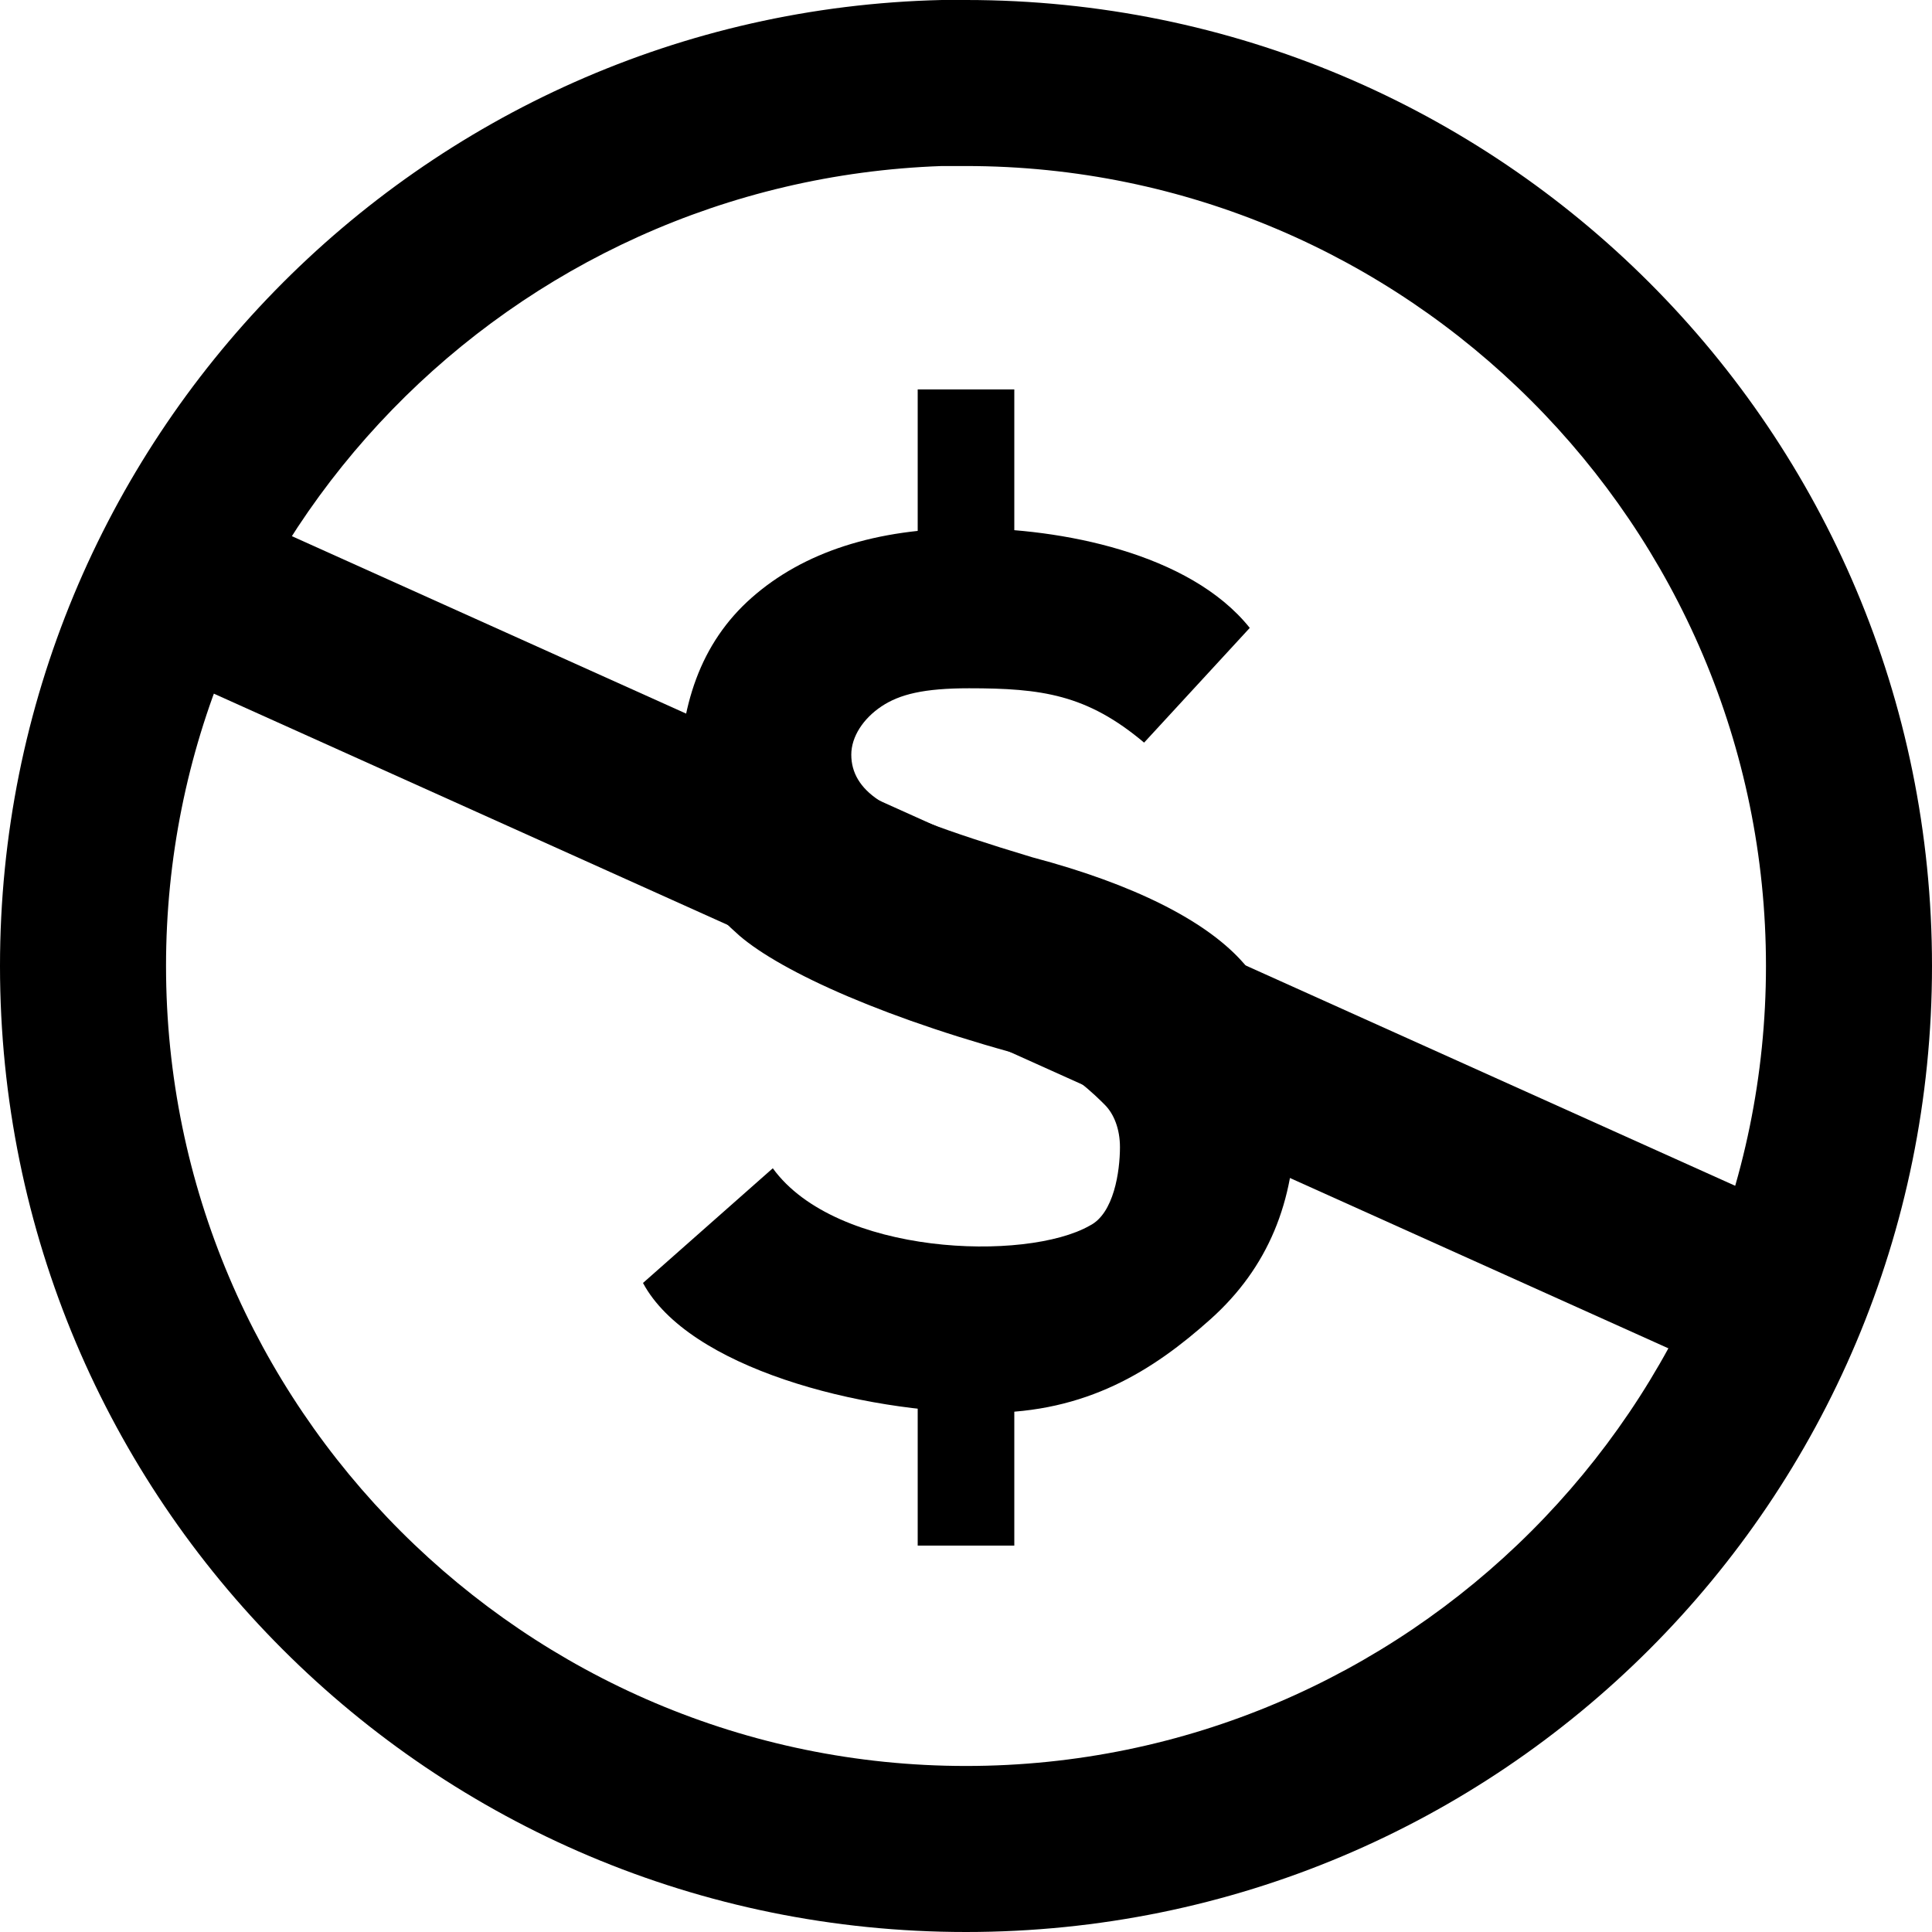 <?xml version="1.0" encoding="utf-8"?>
<svg version="1.1" id="cc-nc" xmlns="http://www.w3.org/2000/svg" xmlns:xlink="http://www.w3.org/1999/xlink" x="0px" y="0px"
	 viewBox="0 0 64 64" style="enable-background:new 0 0 64 64;" xml:space="preserve">
<g>
	<path d="M31.2,0C13.9,0.4,0,14.6,0,32c0,17.7,14.3,32,32,32s32-14.3,32-32S49.7,0,32,0C31.7,0,31.5,0,31.2,0z M31.2,5.5
		c0.3,0,0.6,0,0.8,0c14.6,0,26.5,11.9,26.5,26.5S46.6,58.5,32,58.5S5.5,46.6,5.5,32C5.5,17.7,16.9,6,31.2,5.5z"/>
	<path d="M25.6,38.7c2.1,2.9,8.4,3.1,10.5,1.9c0.8-0.4,1-1.8,1-2.6c0-0.6-0.2-1.1-0.5-1.4c-0.3-0.3-1.2-1.2-2.2-1.5
		c-5-1.3-8.5-2.9-9.9-4.1c-1.7-1.5-2-2.4-2-5s0.7-4.7,2.4-6.2s4.1-2.3,7.2-2.3c3,0,7.3,0.8,9.3,3.3l-3.5,3.8
		c-1.9-1.6-3.4-1.8-5.8-1.8c-1.5,0-2.3,0.2-2.9,0.6c-0.6,0.4-1,1-1,1.6c0,0.6,0.3,1.1,0.9,1.5c0.6,0.4,2.1,1,5.1,1.9
		c3.4,0.9,5.7,2.1,6.9,3.4c1.2,1.3,1.8,3.1,1.8,5.3c0,2.7-0.9,4.9-2.8,6.6c-1.9,1.7-4.1,3.1-7.4,3.1c-4.2,0-9.9-1.5-11.4-4.3"/>
	<path d="M59.3,40.1l-2.4,5.3l-51.1-23l2.4-5.3L59.3,40.1z"/>
	<path d="M30.4,12.9v6.8h3.2v-6.8H30.4z M30.4,45v6.2h3.2V45H30.4z"/>
</g>
</svg>
